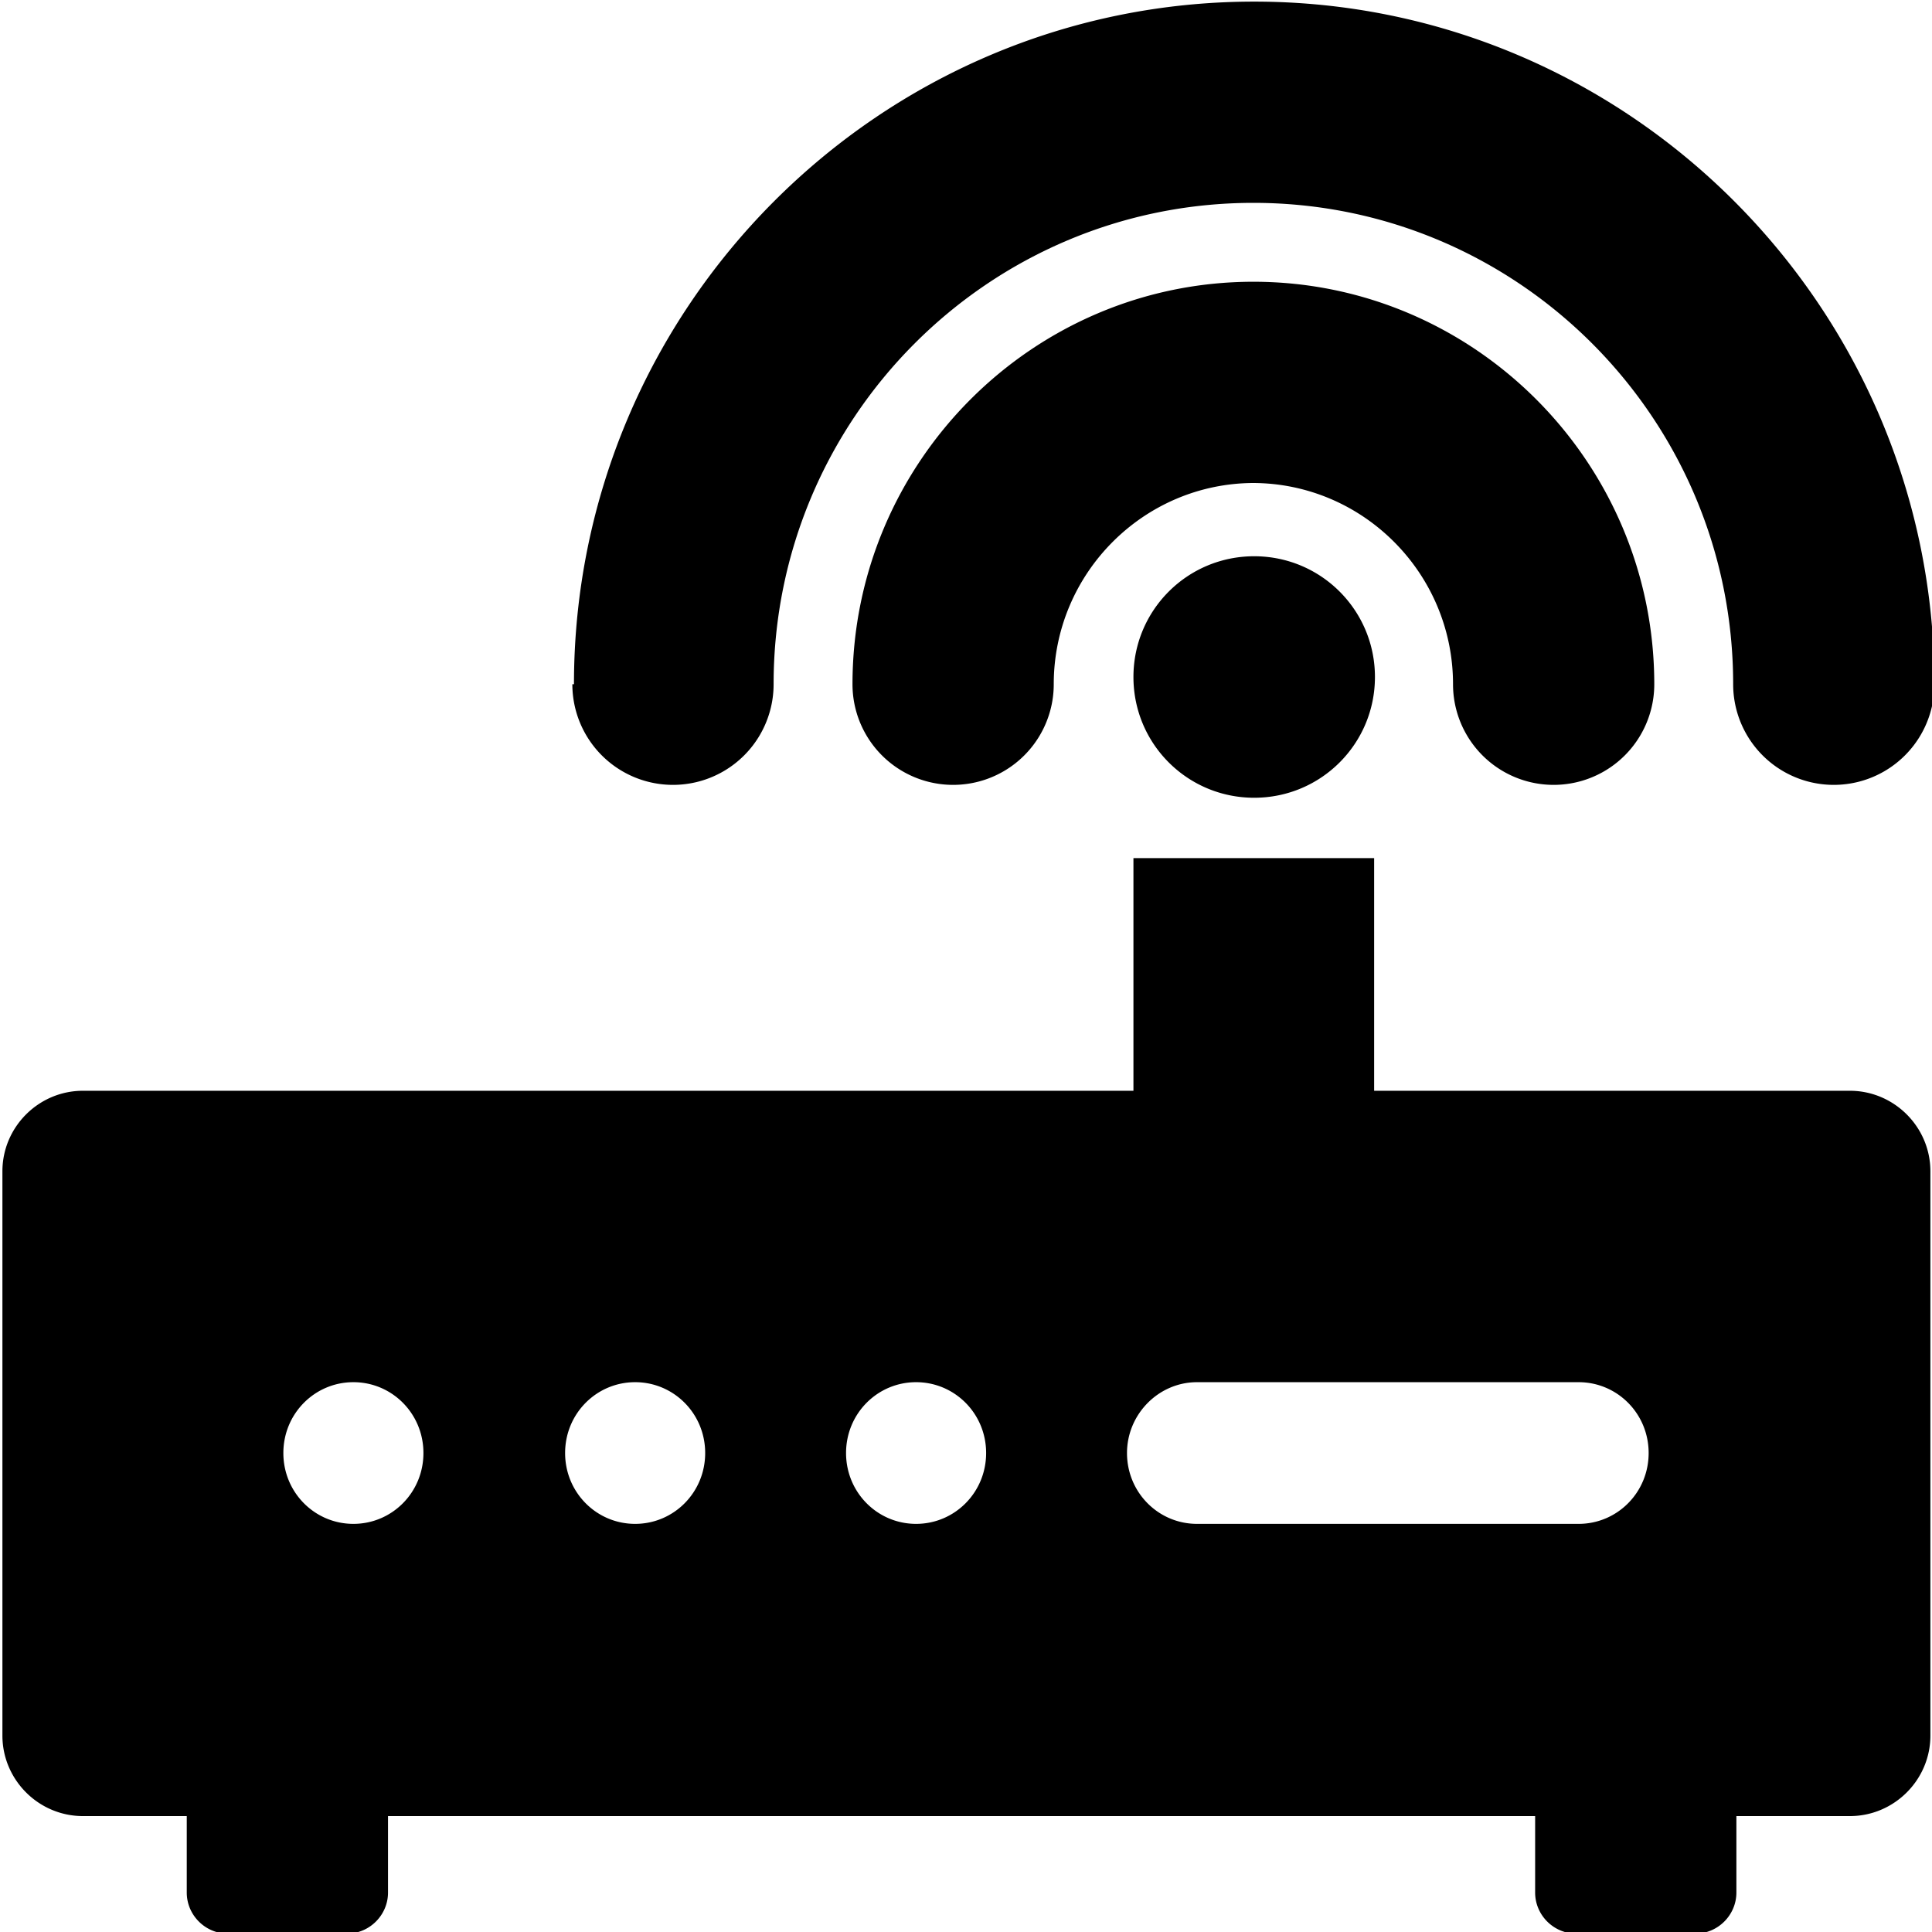 <svg viewBox="0 0 24 24" xmlns="http://www.w3.org/2000/svg">
  <path d="M22.97 13.55h-5.9v-2.89h-2.99v2.89H1.03c-.55 0-1 .45-1 1v7.01c0 .55.45 1 1 1h1.29v.95c0 .28.23.51.51.51h1.48c.28 0 .51-.23.51-.51v-.95h14.25v.95c0 .28.23.51.51.51h1.48c.28 0 .51-.23.51-.51v-.95h1.41c.55 0 1-.45 1-1v-7.01c0-.55-.45-1-1-1ZM4.39 18.93c-.48 0-.87-.39-.87-.88s.39-.88.87-.88.87.39.87.88-.39.88-.87.88m3.5 0c-.48 0-.87-.39-.87-.88s.39-.88.87-.88.87.39.87.88-.39.88-.87.88m3.49 0c-.48 0-.87-.39-.87-.88s.39-.88.87-.88.87.39.87.88-.39.88-.87.88m2.62-.88c0-.48.39-.88.87-.88h4.74c.48 0 .87.39.87.88s-.39.88-.87.88h-4.74c-.48 0-.87-.39-.87-.88m1.58-11.14c.83 0 1.5.67 1.5 1.5s-.67 1.5-1.5 1.5-1.5-.67-1.5-1.5.67-1.5 1.5-1.5m0-.91c-1.37 0-2.49 1.12-2.49 2.5a1.25 1.25 0 0 1-2.5 0c0-2.76 2.24-5 4.98-5s4.98 2.24 4.98 5a1.25 1.25 0 0 1-2.5 0c0-1.38-1.12-2.5-2.49-2.5ZM7.13 8.5c0-4.67 3.79-8.48 8.45-8.48s8.45 3.81 8.45 8.48a1.25 1.25 0 0 1-2.5 0c0-3.3-2.67-5.98-5.96-5.98S9.61 5.2 9.61 8.5a1.25 1.25 0 0 1-2.5 0Z"/>
</svg>
